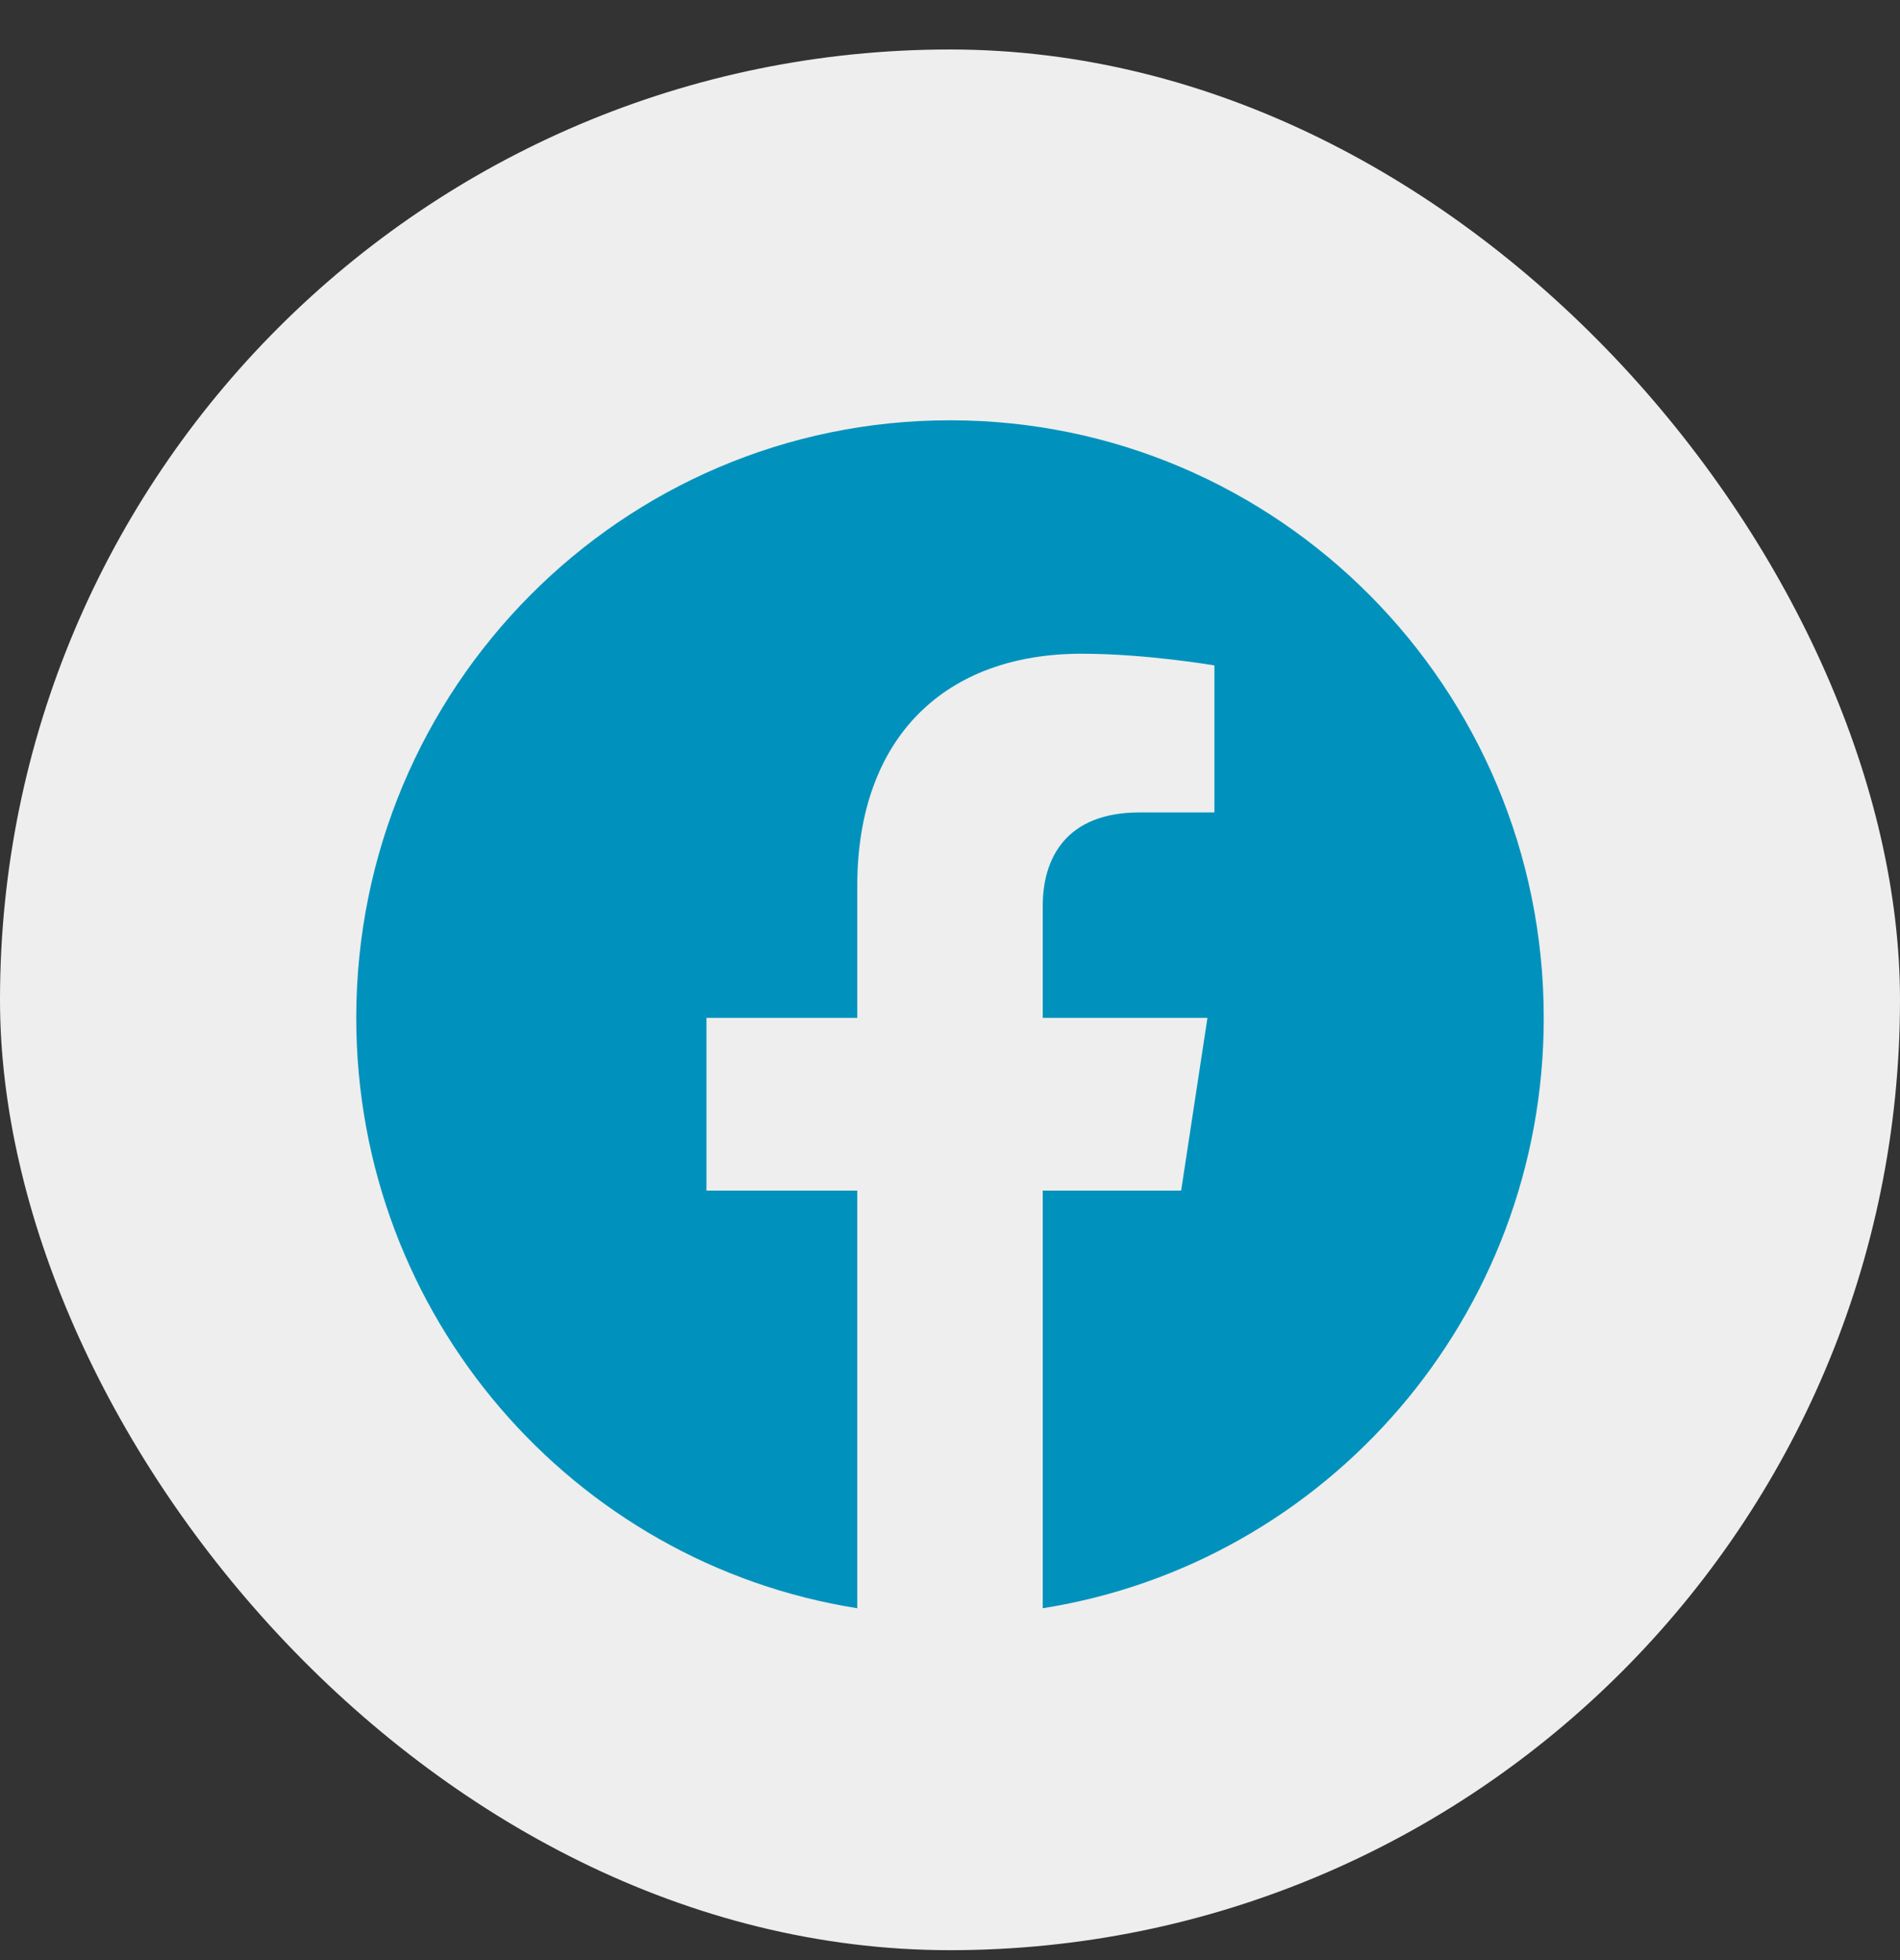 <svg width="32" height="33" viewBox="0 0 32 33" fill="none" xmlns="http://www.w3.org/2000/svg">
<rect x="0" y="0" width="32" height="33" fill="#333333" stroke="none"/>
<rect y="0.833" width="32" height="32" rx="16" fill="#EEEEEE"/>
<path d="M26 17.137C26 11.58 21.523 7.076 16 7.076C10.477 7.076 6 11.58 6 17.137C6 22.159 9.657 26.321 14.438 27.076V20.045H11.898V17.137H14.438V14.92C14.438 12.399 15.931 11.006 18.215 11.006C19.309 11.006 20.453 11.203 20.453 11.203V13.678H19.192C17.95 13.678 17.562 14.454 17.562 15.25V17.137H20.336L19.893 20.045H17.562V27.076C22.343 26.321 26 22.159 26 17.137Z" fill="#0092BC"/>
</svg>
